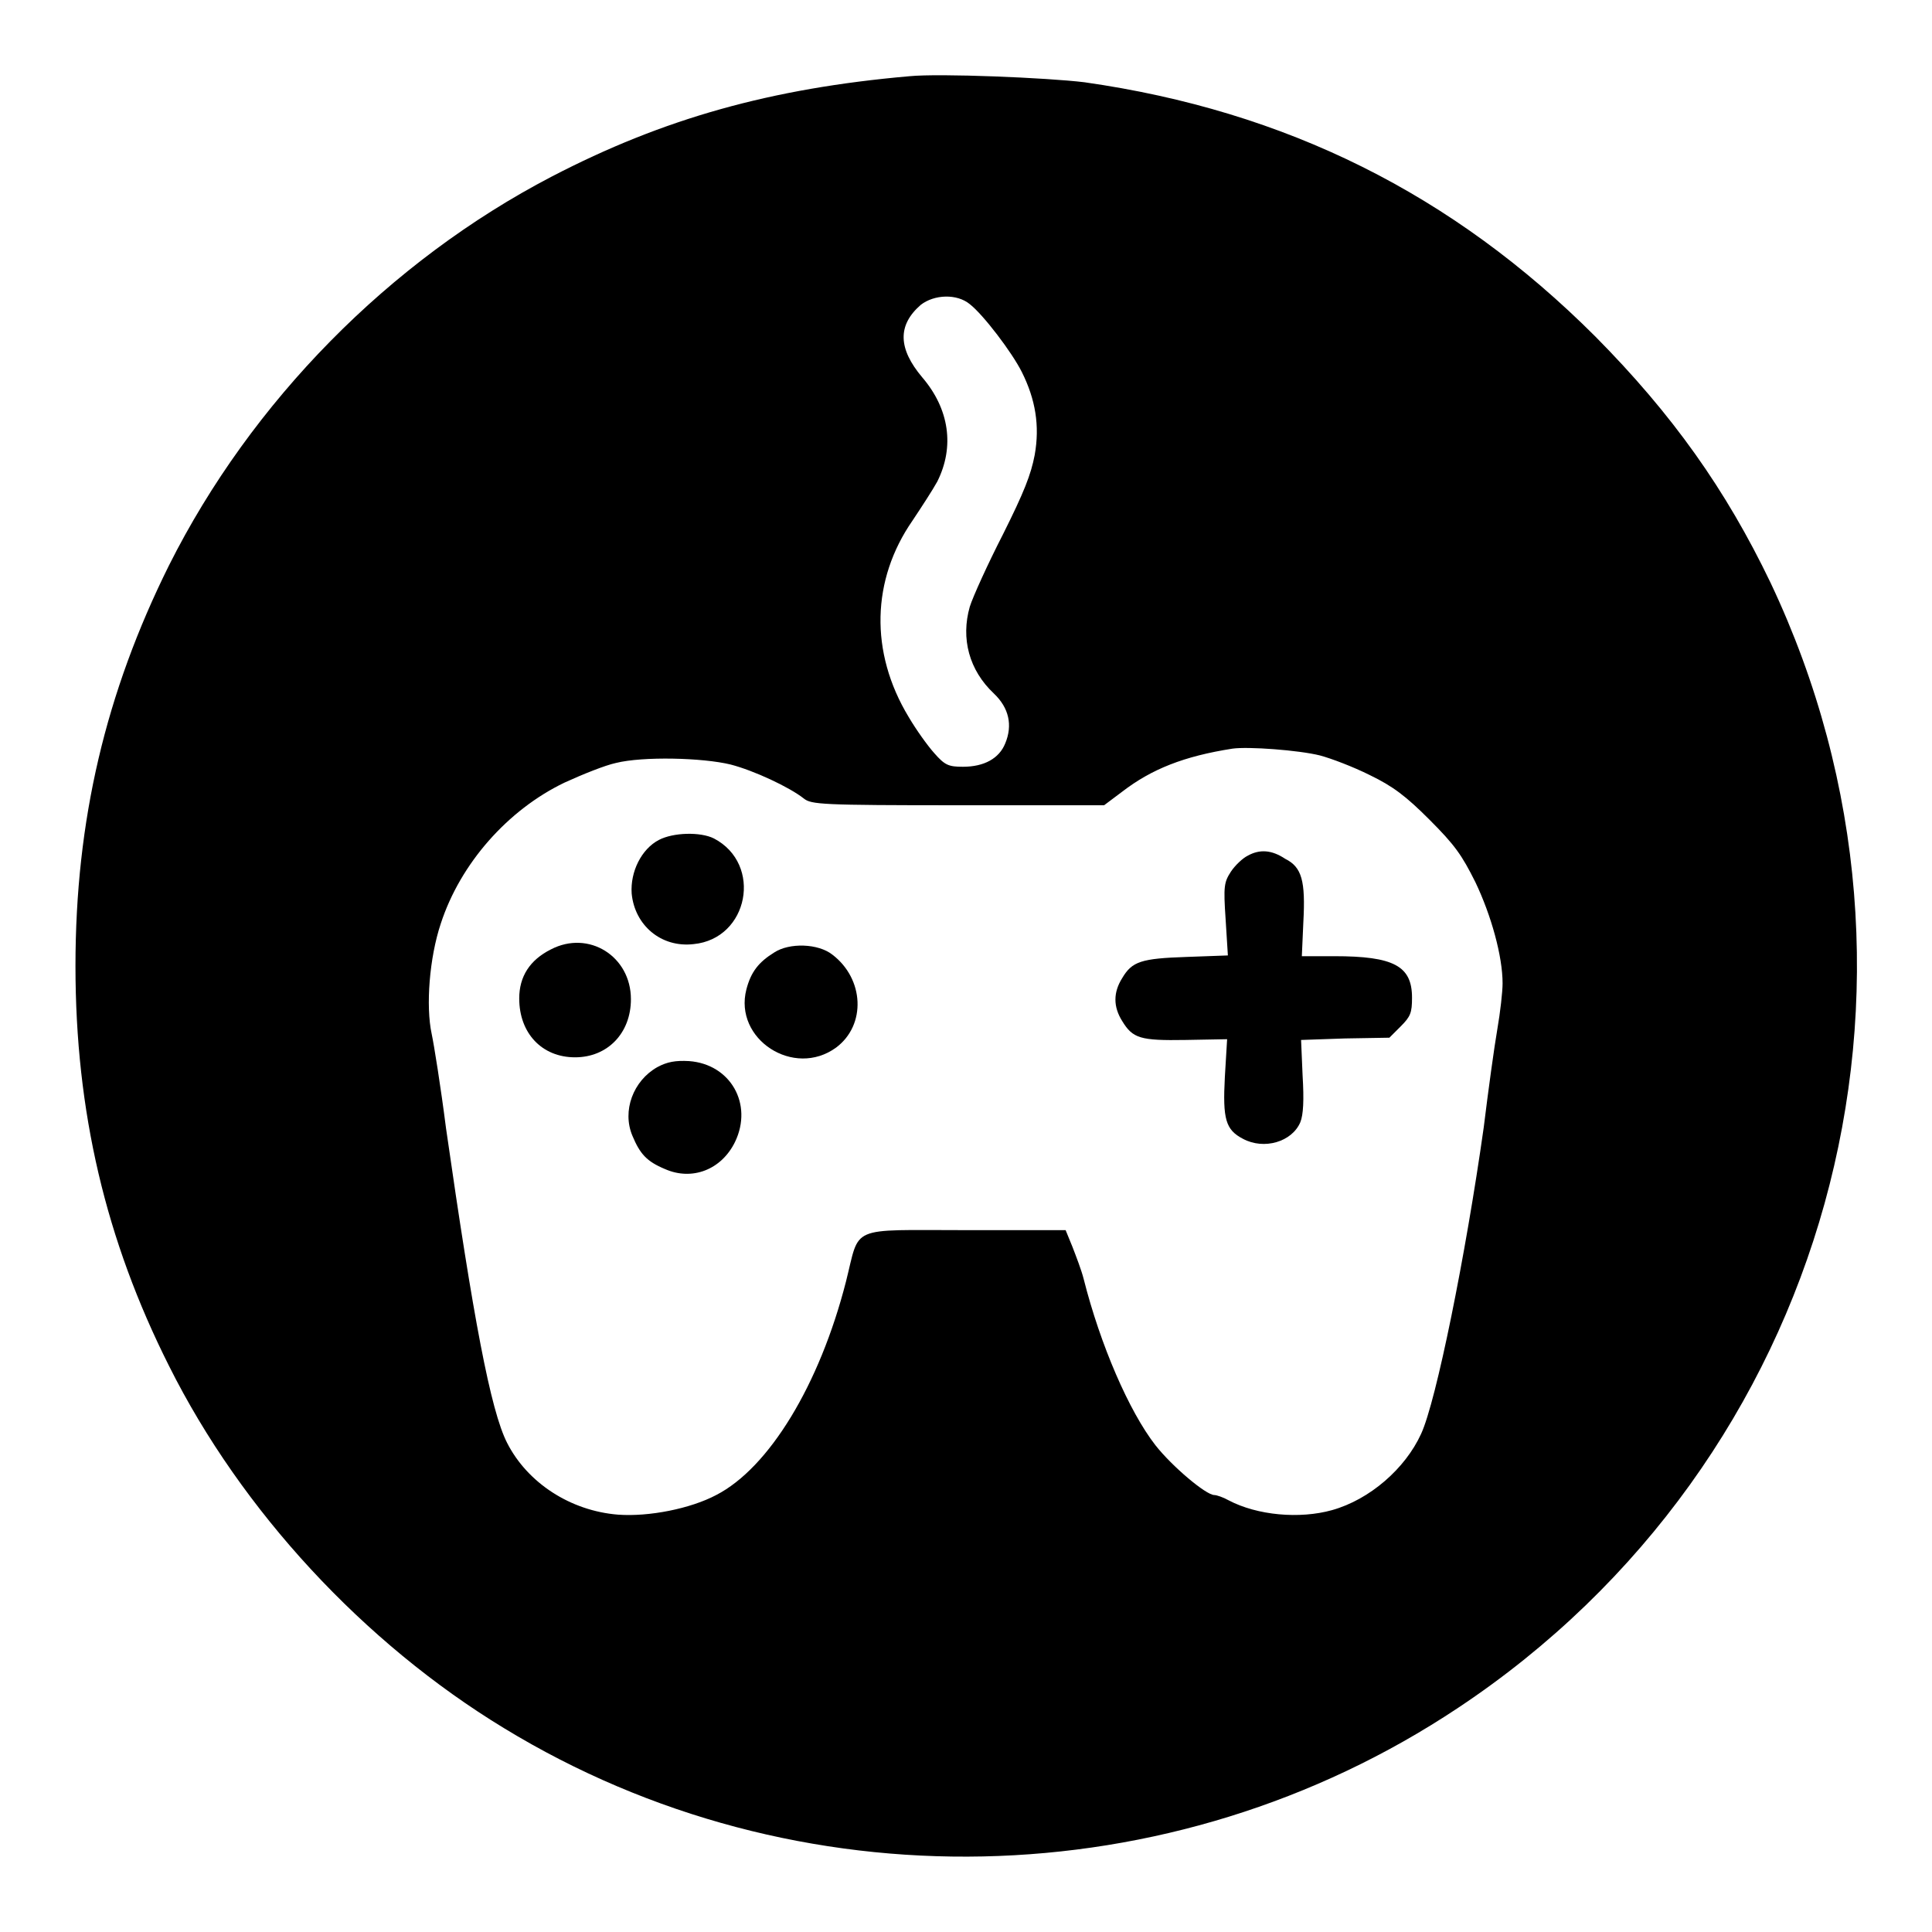 <?xml version="1.0" encoding="utf-8"?>
<!-- Svg Vector Icons : http://www.onlinewebfonts.com/icon -->
<!DOCTYPE svg PUBLIC "-//W3C//DTD SVG 1.1//EN" "http://www.w3.org/Graphics/SVG/1.1/DTD/svg11.dtd">
<svg version="1.1" xmlns="http://www.w3.org/2000/svg" xmlns:xlink="http://www.w3.org/1999/xlink" x="0px" y="0px" viewBox="0 0 256 256" enable-background="new 0 0 256 256" xml:space="preserve">
<g><g><g><path fill="#000000" d="M120.5,10.1c-18.3,1.6-32.6,5.6-47.4,13.3C51.6,34.6,33.3,53.2,22.4,74.9C14,91.8,10,108.7,10,128c0,19.3,4,36.3,12.4,53c9.6,19.2,25.8,36.7,44.4,48c38.7,23.6,88.4,22.6,126.4-2.7c49.1-32.6,66.6-95.9,41.4-149.1c-5.9-12.3-13-22.3-23.2-32.6c-18.9-18.9-41-29.9-67.7-33.7C138.8,10.3,124.5,9.7,120.5,10.1z M128.5,40.3c1.8,1.4,5.6,6.4,6.9,9c1.8,3.6,2.4,7.1,1.7,11c-0.5,2.6-1.4,4.9-4.2,10.5c-2,3.9-4,8.3-4.4,9.6c-1.2,4.2-0.1,8.4,3.2,11.5c2,1.9,2.5,4.2,1.5,6.6c-0.8,2-2.8,3.1-5.6,3.1c-1.9,0-2.4-0.2-3.8-1.8c-0.9-1-2.4-3.1-3.4-4.8c-5.2-8.6-4.9-18.2,0.5-26c1.2-1.8,2.7-4.1,3.3-5.2c2.3-4.6,1.6-9.6-2-13.8c-3.2-3.8-3.3-6.9-0.2-9.6C123.8,39,126.8,38.9,128.5,40.3z M174.9,100.1c1.5,0.4,4.4,1.5,6.6,2.6c3.1,1.5,4.8,2.8,7.9,5.9c3.4,3.4,4.3,4.7,6.1,8.3c2.1,4.4,3.6,9.8,3.6,13.4c0,1.1-0.3,3.8-0.7,6.1c-0.4,2.3-1.2,8.1-1.8,13c-2.4,17-6.3,36.3-8.3,40.6c-2.1,4.6-6.8,8.7-11.8,10.1c-4.3,1.2-9.9,0.7-13.7-1.3c-0.7-0.4-1.6-0.7-1.9-0.7c-1.1,0-5.6-3.8-7.8-6.6c-3.5-4.5-7.3-13.3-9.5-22c-0.3-1.2-1-3-1.5-4.3l-0.9-2.2h-13.3c-15.6,0-13.9-0.7-15.8,6.8c-3.5,13.7-10.2,24.7-17.2,28.3c-3.4,1.8-8.9,2.9-13,2.6c-6.3-0.5-12-4.2-14.7-9.5c-2.2-4.3-4.5-16.6-8.1-41.7c-0.7-5.5-1.6-11.1-1.9-12.5c-0.8-3.7-0.3-10.1,1.2-14.6c2.6-8,8.9-15.1,16.4-18.7c2.4-1.1,5.4-2.3,6.8-2.6c3.6-0.9,11.5-0.7,15.2,0.2c3.1,0.8,7.8,3,9.7,4.5c1,0.8,2.3,0.9,20.5,0.9h19.3l2.4-1.8c3.9-3,8.2-4.7,14.6-5.7C165.4,98.9,172.1,99.4,174.9,100.1z"/><path fill="#000000" d="M87.3,111.3c-2.3,1.2-3.8,4.2-3.6,7.1c0.4,4.2,3.9,7.2,8.2,6.7c7.3-0.7,9.2-10.6,2.7-14C92.8,110.2,89.2,110.3,87.3,111.3z"/><path fill="#000000" d="M165.3,113.4c-0.6,0.3-1.6,1.2-2.2,2.1c-0.9,1.4-1,1.9-0.7,6.3l0.3,4.8l-5.5,0.2c-6,0.2-7.2,0.6-8.5,2.8c-1.2,1.9-1.2,3.8,0,5.7c1.4,2.3,2.4,2.6,8.4,2.5l5.5-0.1l-0.3,5c-0.3,5.6,0.1,7,2.4,8.2c2.8,1.5,6.5,0.4,7.6-2.2c0.4-1,0.5-2.9,0.3-6.2l-0.2-4.7l5.8-0.2l5.9-0.1l1.5-1.5c1.3-1.3,1.5-1.8,1.5-3.8c0-4.2-2.4-5.5-10.3-5.5h-4.3l0.2-4.5c0.3-5.5-0.2-7.3-2.4-8.4C168.5,112.6,166.9,112.5,165.3,113.4z"/><path fill="#000000" d="M73,125.8c-2.8,1.4-4.2,3.6-4.2,6.5c0,4.6,3,7.8,7.4,7.8c4.3,0,7.4-3.2,7.4-7.7C83.6,126.7,78,123.2,73,125.8z"/><path fill="#000000" d="M102.6,126.2c-2.1,1.3-3.1,2.6-3.7,4.9c-1.7,6.6,6.3,11.8,11.9,7.7c4-3,3.7-9.1-0.5-12.3C108.4,125,104.6,124.9,102.6,126.2z"/><path fill="#000000" d="M87.1,141.4c-3.2,1.8-4.7,5.8-3.3,9.1c1,2.4,1.9,3.4,4.3,4.4c3.6,1.6,7.5,0.1,9.3-3.6c2.4-5-0.6-10.3-6.1-10.7C89.5,140.5,88.4,140.7,87.1,141.4z"/></g></g></g>
</svg>